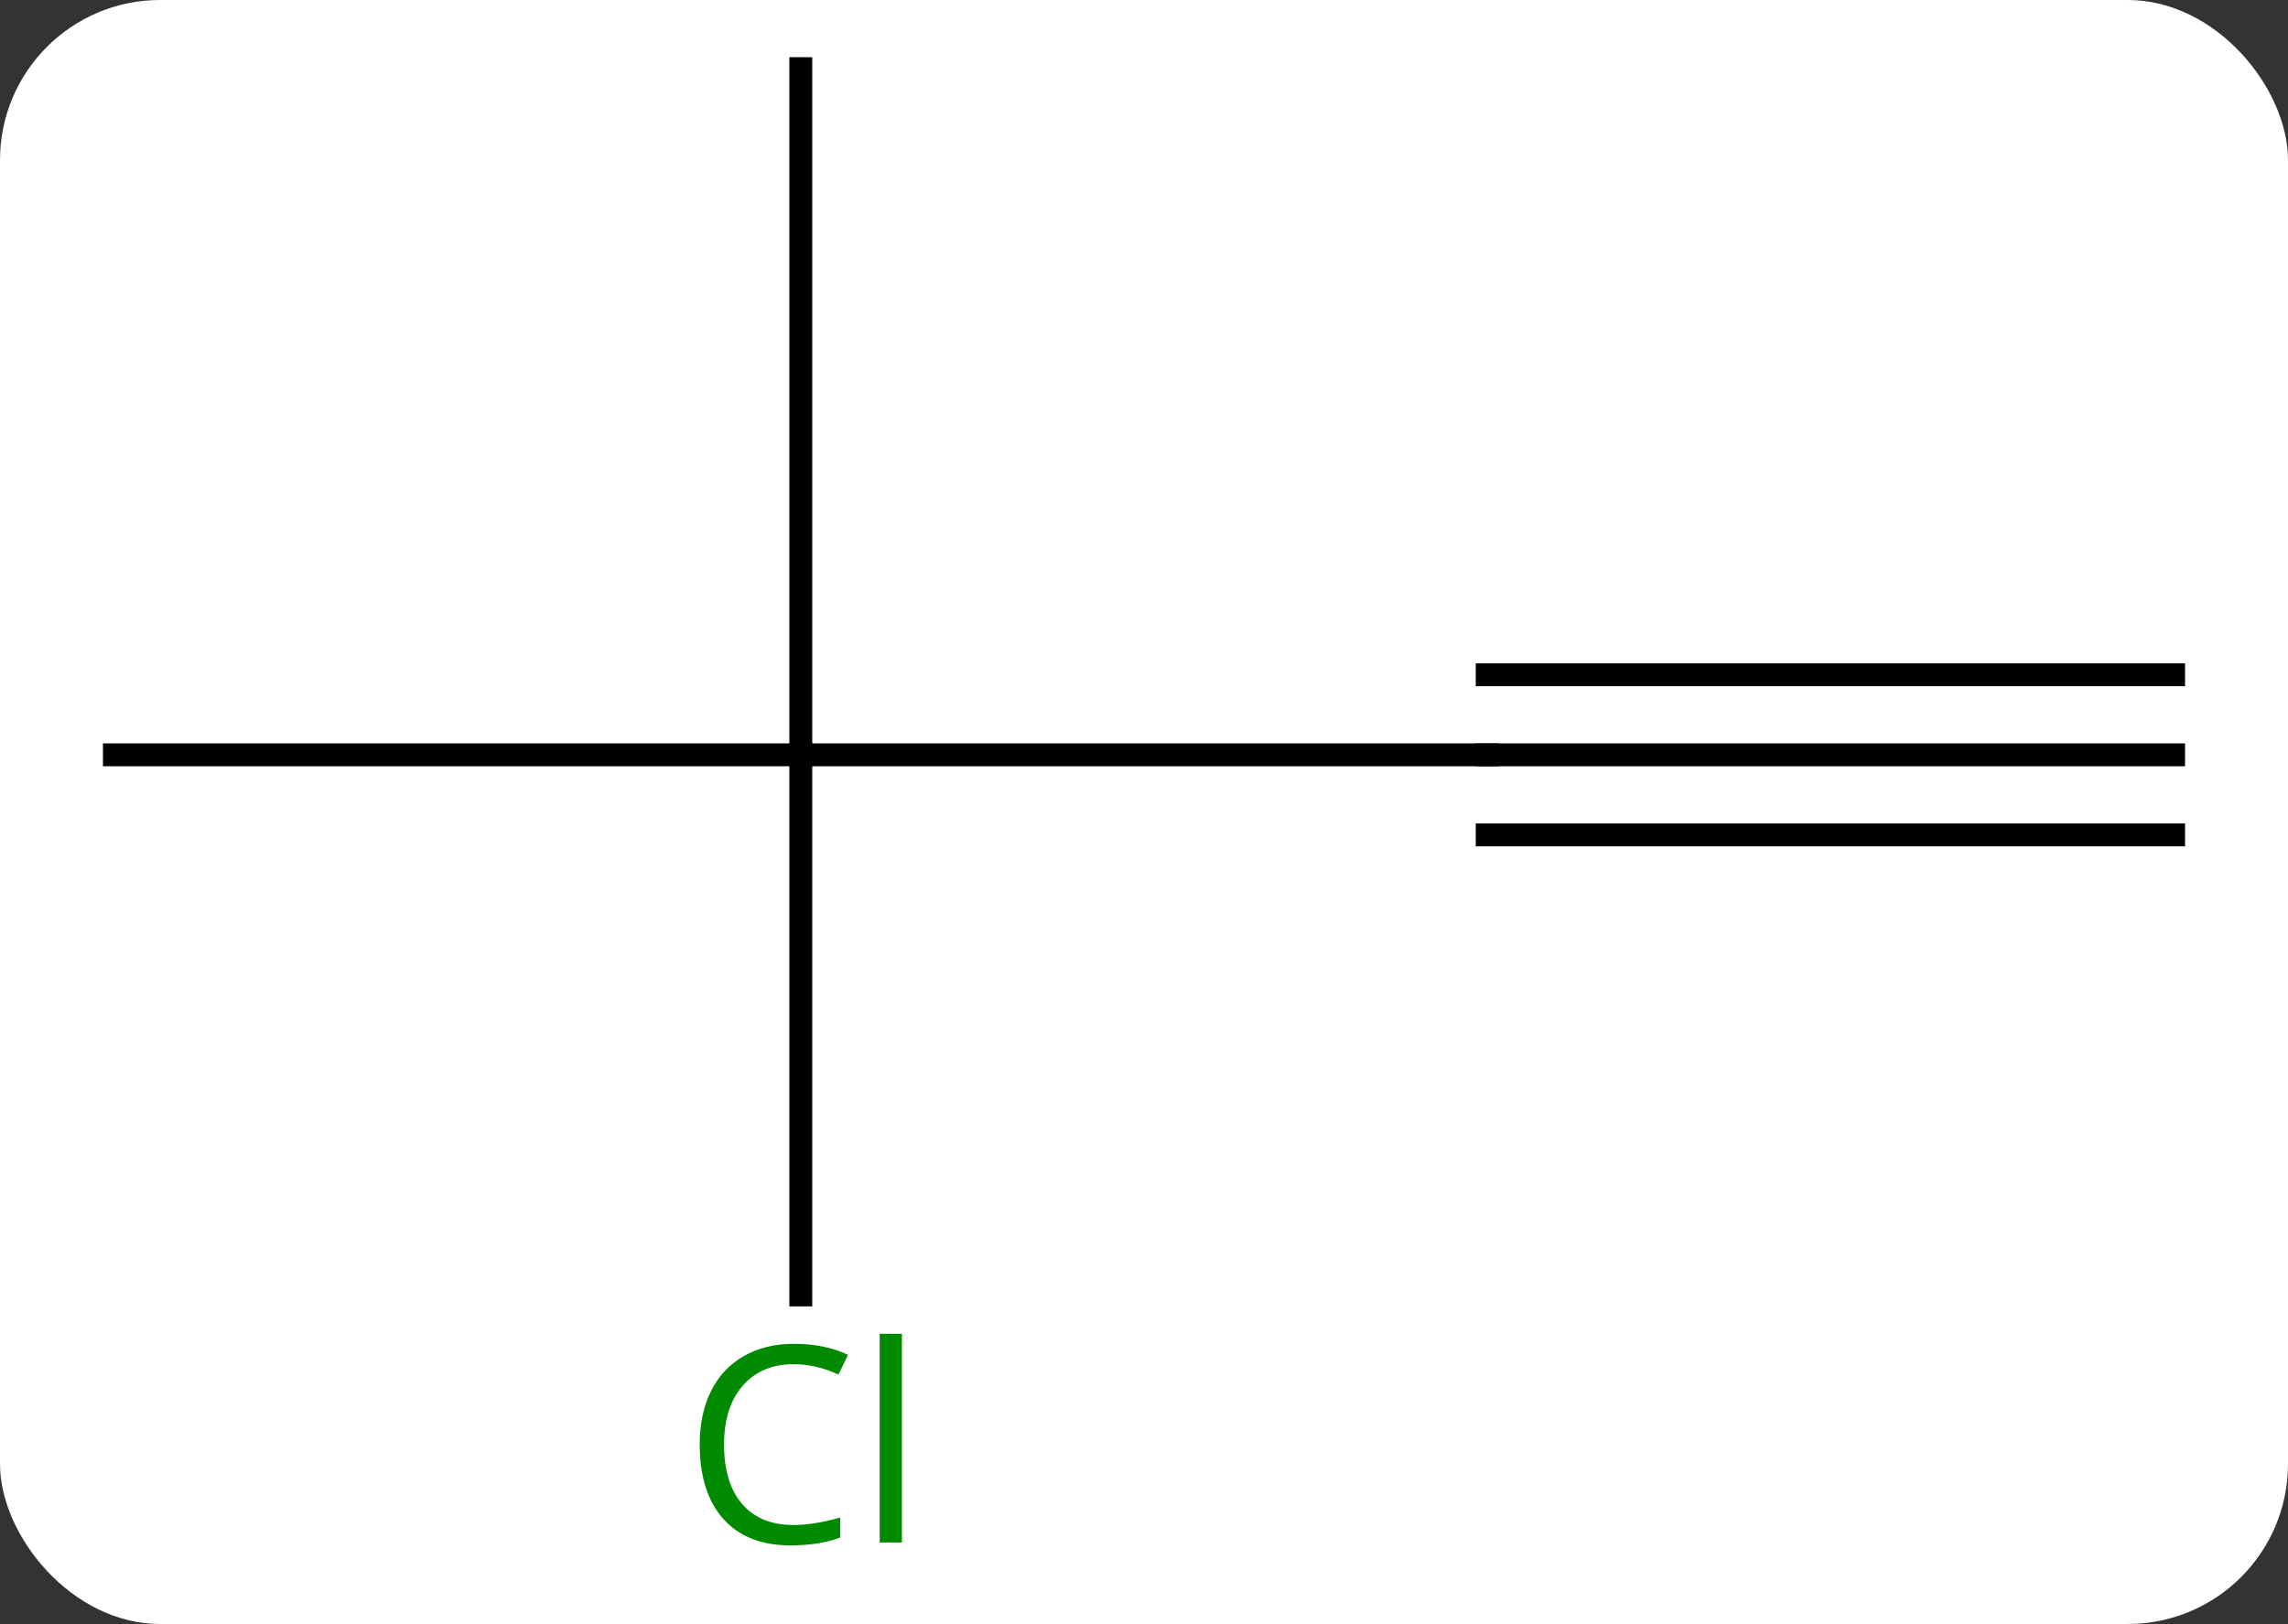 <svg width="100" viewBox="0 0 100 71" style="fill-opacity:1; color-rendering:auto; color-interpolation:auto; text-rendering:auto; stroke:black; stroke-linecap:square; stroke-miterlimit:10; shape-rendering:auto; stroke-opacity:1; fill:black; stroke-dasharray:none; font-weight:normal; stroke-width:1; font-family:'Open Sans'; font-style:normal; stroke-linejoin:miter; font-size:12; stroke-dashoffset:0; image-rendering:auto;" height="71" class="cas-substance-image" xmlns:xlink="http://www.w3.org/1999/xlink" xmlns="http://www.w3.org/2000/svg"><rect x="0" y="0" width="100" height="71" fill="#333333" stroke="none"/><svg class="cas-substance-single-component"><rect y="0" x="0" width="100" stroke="none" ry="7" rx="7" height="71" fill="white" class="cas-substance-group"/><svg y="0" x="2" width="96" viewBox="0 0 96 71" style="fill:black;" height="71" class="cas-substance-single-component-image"><svg><g><g transform="translate(48,33)" style="text-rendering:geometricPrecision; color-rendering:optimizeQuality; color-interpolation:linearRGB; stroke-linecap:butt; image-rendering:optimizeQuality;"><line y2="0" y1="0" x2="15" x1="-15" style="fill:none;"/><line y2="-30" y1="0" x2="-15" x1="-15" style="fill:none;"/><line y2="0" y1="0" x2="-45" x1="-15" style="fill:none;"/><line y2="23.614" y1="0" x2="-15" x1="-15" style="fill:none;"/><line y2="0" y1="0" x2="45" x1="15" style="fill:none;"/><line y2="-3.5" y1="-3.5" x2="45" x1="15" style="fill:none;"/><line y2="3.5" y1="3.5" x2="45" x1="15" style="fill:none;"/></g><g transform="translate(48,33)" style="fill:rgb(0,138,0); text-rendering:geometricPrecision; color-rendering:optimizeQuality; image-rendering:optimizeQuality; font-family:'Open Sans'; stroke:rgb(0,138,0); color-interpolation:linearRGB;"><path style="stroke:none;" d="M-15.309 26.641 Q-16.715 26.641 -17.535 27.578 Q-18.355 28.516 -18.355 30.156 Q-18.355 31.828 -17.566 32.75 Q-16.777 33.672 -15.324 33.672 Q-14.418 33.672 -13.277 33.344 L-13.277 34.219 Q-14.168 34.562 -15.465 34.562 Q-17.355 34.562 -18.387 33.406 Q-19.418 32.25 -19.418 30.141 Q-19.418 28.812 -18.926 27.82 Q-18.434 26.828 -17.496 26.289 Q-16.559 25.75 -15.293 25.75 Q-13.949 25.75 -12.934 26.234 L-13.355 27.094 Q-14.34 26.641 -15.309 26.641 ZM-10.582 34.438 L-11.551 34.438 L-11.551 25.312 L-10.582 25.312 L-10.582 34.438 Z"/></g></g></svg></svg></svg></svg>